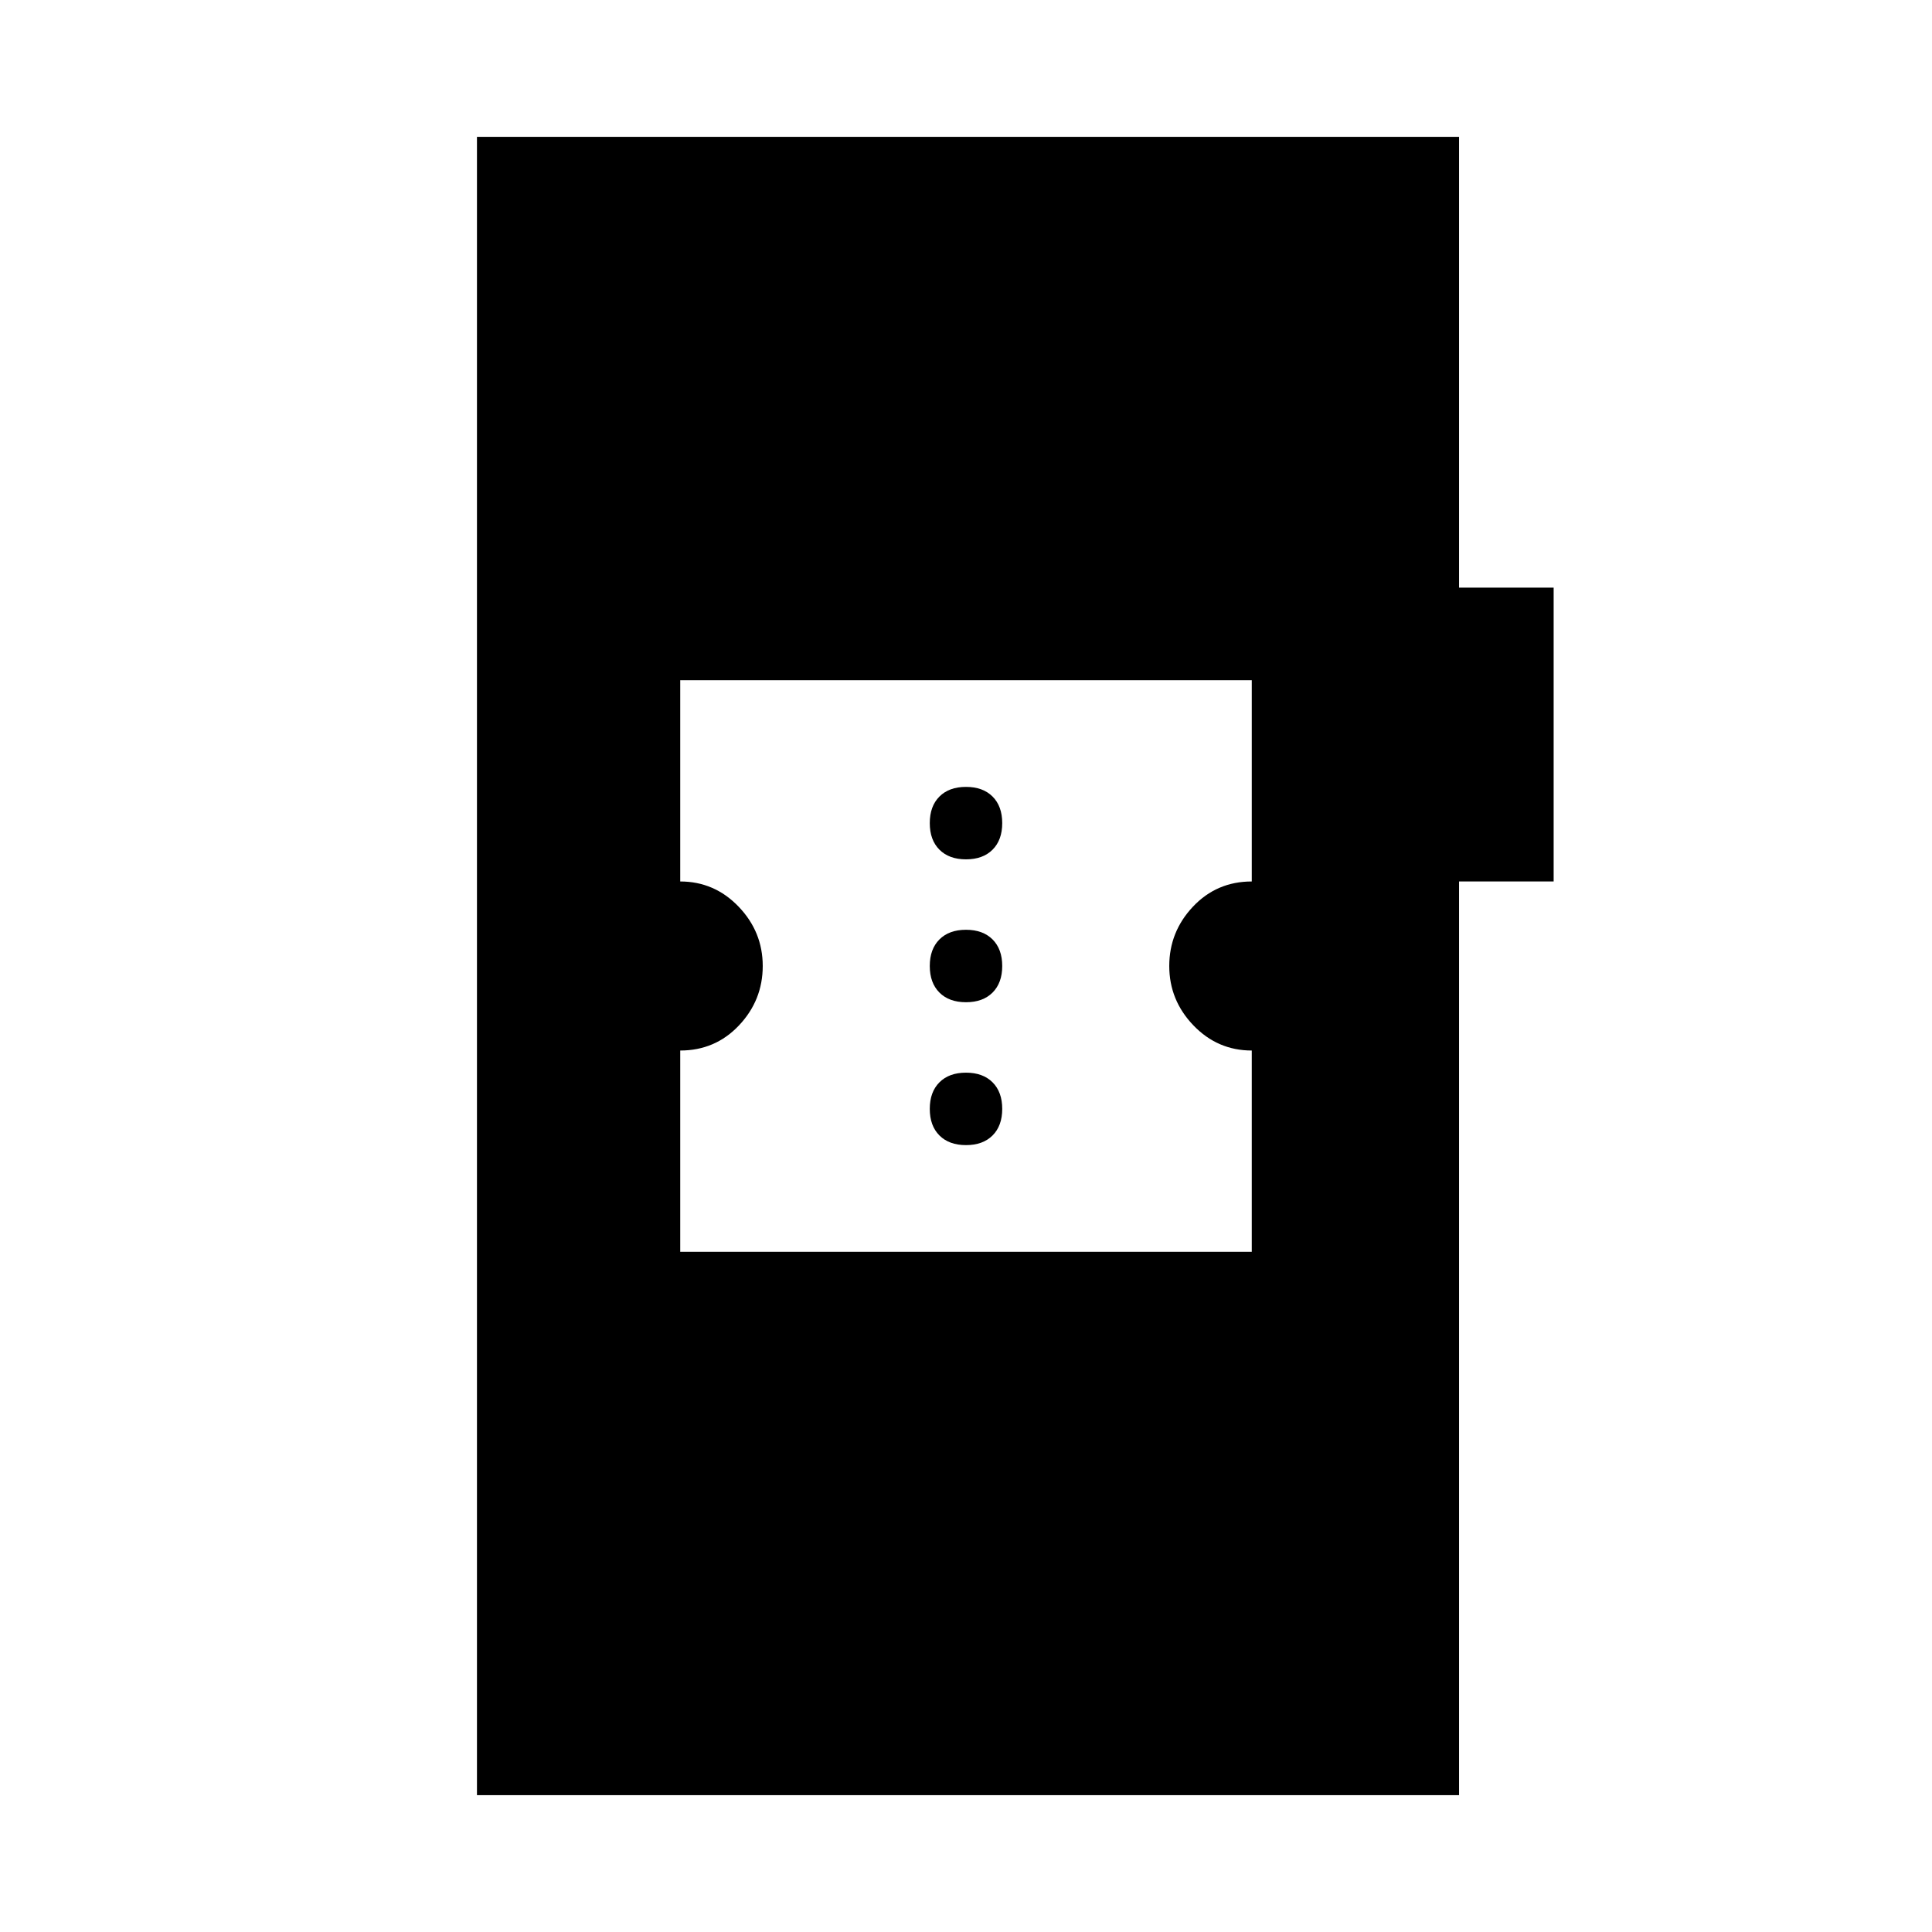 <svg xmlns="http://www.w3.org/2000/svg" height="20" viewBox="0 -960 960 960" width="20"><path d="M237-68v-824h488v224h47v146h-47v454H237Zm101-270h284v-100q-17 0-29-12.5T581-480q0-17 11.79-29.5T622-522v-100H338v100q17 0 29 12.5t12 29.5q0 17-11.79 29.5T338-438v100Zm142-53q-8.4 0-13.2-4.8-4.8-4.8-4.8-13.2 0-8.4 4.8-13.2 4.8-4.8 13.2-4.8 8.4 0 13.2 4.8 4.8 4.8 4.8 13.2 0 8.4-4.8 13.2-4.8 4.8-13.2 4.8Zm0-71q-8.4 0-13.2-4.8-4.8-4.8-4.8-13.2 0-8.4 4.8-13.2 4.8-4.8 13.2-4.8 8.4 0 13.2 4.8 4.8 4.8 4.8 13.2 0 8.4-4.8 13.2-4.8 4.8-13.2 4.8Zm0-71q-8.4 0-13.2-4.8-4.8-4.8-4.8-13.2 0-8.4 4.8-13.2 4.8-4.8 13.2-4.8 8.4 0 13.2 4.8 4.8 4.8 4.8 13.2 0 8.4-4.8 13.2-4.8 4.8-13.2 4.8Z"/></svg>